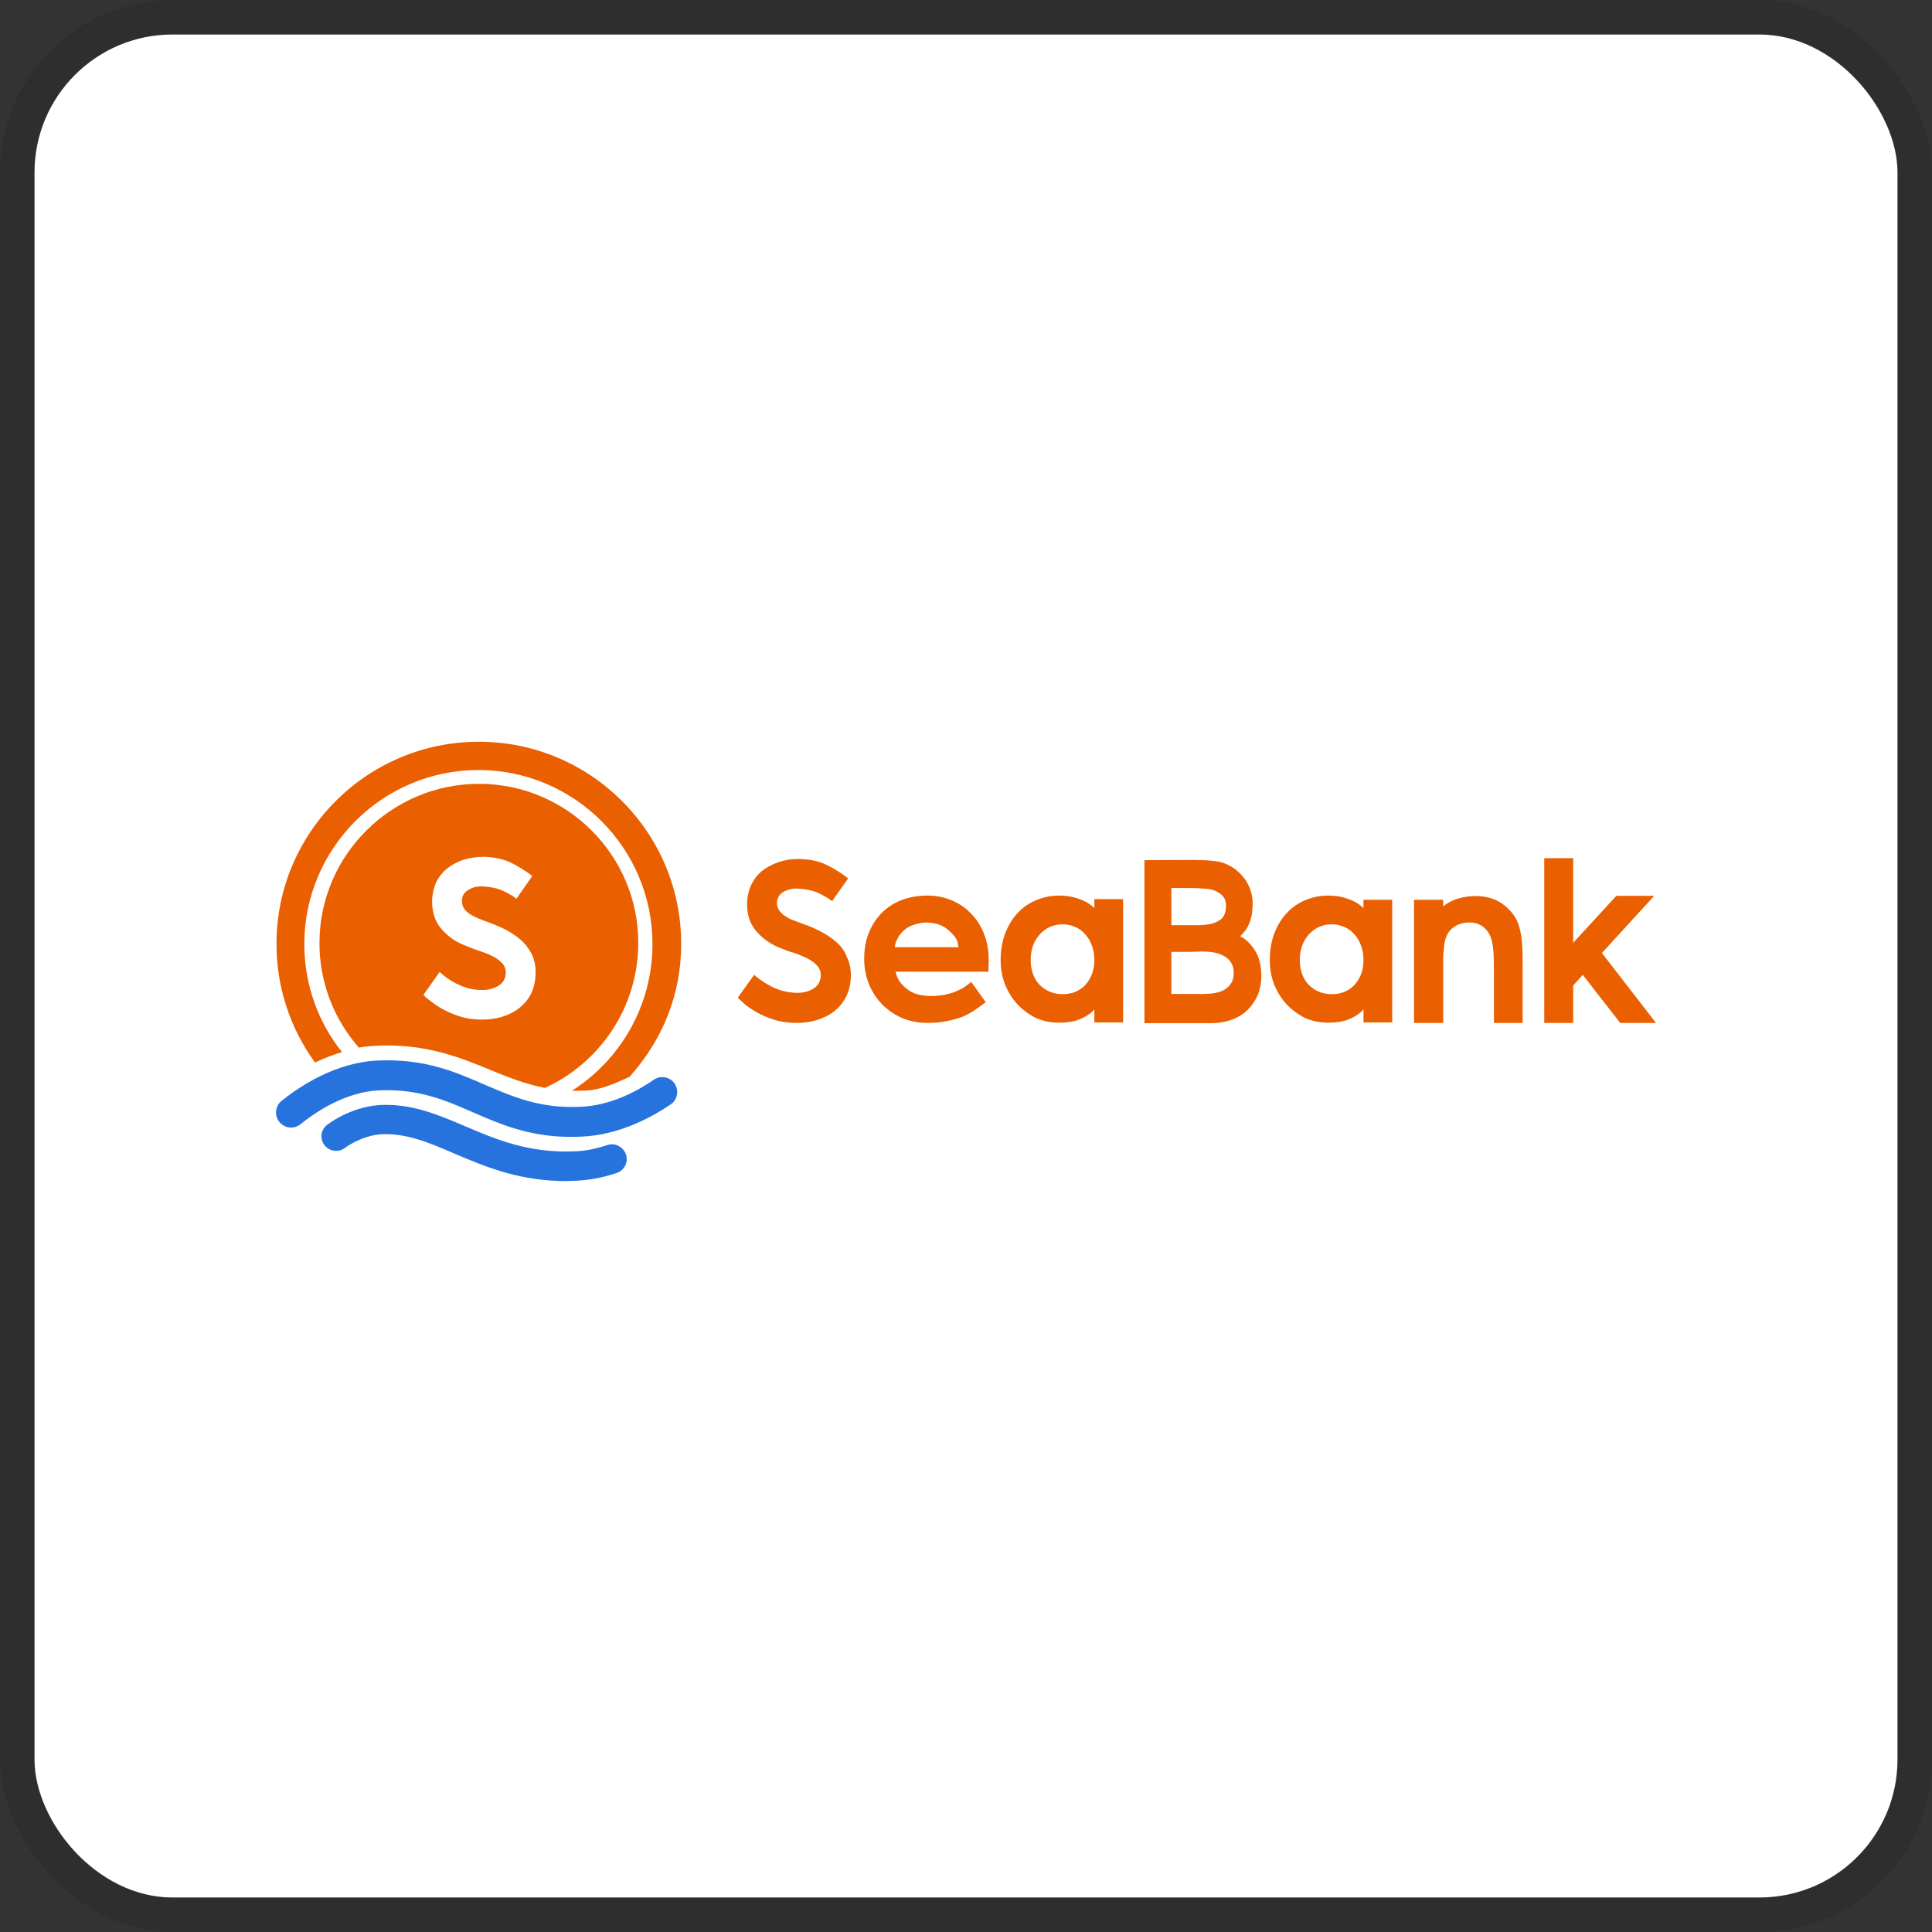 <svg width="112" height="112" viewBox="0 0 112 112" fill="none" xmlns="http://www.w3.org/2000/svg">
<rect x="0" y="0" width="112" height="112" fill="#333333" stroke="none"/>
<g clip-path="url(#clip0_6700_50621)">
<rect x="2" y="2" width="108" height="108" rx="8" fill="white"/>
<path fill-rule="evenodd" clip-rule="evenodd" d="M27.76 43C21.281 43 16.029 48.252 16.029 54.718C16.025 57.189 16.807 59.598 18.262 61.596C18.766 61.355 19.288 61.152 19.823 60.989C18.455 59.273 17.642 57.092 17.642 54.73C17.642 49.169 22.172 44.639 27.734 44.639C33.296 44.639 37.825 49.168 37.825 54.73C37.825 58.292 35.967 61.441 33.154 63.234C33.425 63.234 33.696 63.234 33.98 63.222C34.896 63.17 35.761 62.757 36.496 62.422C38.354 60.343 39.49 57.737 39.49 54.717C39.49 48.252 34.238 43 27.76 43Z" fill="#EA5F00"/>
<path fill-rule="evenodd" clip-rule="evenodd" d="M35.193 66.384C34.535 66.603 33.89 66.732 33.27 66.745C30.651 66.849 28.767 66.062 26.96 65.287C25.346 64.603 23.837 63.958 21.979 64.061C20.223 64.203 18.998 65.184 18.946 65.222C18.585 65.507 18.533 66.036 18.817 66.397C19.101 66.758 19.643 66.823 20.004 66.539C20.017 66.539 20.894 65.842 22.107 65.752C23.527 65.687 24.831 66.216 26.314 66.862C28.005 67.584 29.889 68.384 32.406 68.462C32.715 68.475 33.025 68.462 33.348 68.449C34.135 68.423 34.948 68.268 35.761 67.997C35.971 67.923 36.144 67.769 36.243 67.569C36.342 67.369 36.358 67.138 36.29 66.926C36.122 66.462 35.632 66.229 35.193 66.384Z" fill="#2673DD"/>
<path fill-rule="evenodd" clip-rule="evenodd" d="M37.89 62.602C37.09 63.157 35.477 64.098 33.631 64.163C31.283 64.266 29.747 63.582 28.108 62.885C26.392 62.137 24.611 61.363 21.939 61.479C19.462 61.569 17.359 62.989 16.326 63.815C16.236 63.886 16.162 63.975 16.106 64.075C16.051 64.176 16.017 64.287 16.005 64.401C15.993 64.515 16.004 64.63 16.037 64.74C16.07 64.85 16.124 64.952 16.197 65.041C16.268 65.13 16.357 65.205 16.458 65.26C16.558 65.315 16.669 65.35 16.783 65.362C16.897 65.374 17.012 65.363 17.122 65.33C17.232 65.297 17.334 65.242 17.423 65.169C18.288 64.473 20.029 63.286 22.004 63.208C24.288 63.118 25.798 63.776 27.398 64.473C28.973 65.157 30.586 65.866 32.909 65.905C33.167 65.905 33.425 65.905 33.696 65.892C35.98 65.802 37.916 64.679 38.883 64.021C39.283 63.75 39.374 63.208 39.103 62.808C38.832 62.421 38.277 62.318 37.89 62.602L37.89 62.602Z" fill="#2673DD"/>
<path fill-rule="evenodd" clip-rule="evenodd" d="M28.418 62.022L28.443 62.035C29.463 62.448 30.444 62.848 31.592 63.067C34.779 61.609 36.999 58.396 36.999 54.666C37.012 49.582 32.857 45.439 27.773 45.439C22.688 45.439 18.52 49.582 18.52 54.666C18.517 56.899 19.329 59.056 20.804 60.731C21.088 60.68 21.372 60.654 21.668 60.628C24.611 60.46 26.637 61.286 28.418 62.022ZM29.076 55.802C28.908 55.634 28.711 55.498 28.495 55.402C28.263 55.285 28.005 55.195 27.734 55.105C27.47 55.02 27.212 54.921 26.959 54.808C26.417 54.602 25.966 54.292 25.592 53.853C25.217 53.427 25.049 52.885 25.049 52.227C25.062 51.801 25.153 51.427 25.308 51.105C25.475 50.782 25.695 50.511 25.979 50.304C26.263 50.098 26.572 49.93 26.921 49.827C27.281 49.722 27.655 49.67 28.03 49.672H28.056C28.65 49.685 29.179 49.801 29.618 50.008C30.054 50.226 30.469 50.485 30.857 50.782L29.941 52.098C29.682 51.904 29.398 51.75 29.114 51.621C28.818 51.492 28.456 51.414 28.031 51.388C27.708 51.363 27.411 51.427 27.166 51.582C26.908 51.724 26.779 51.943 26.779 52.227C26.779 52.395 26.817 52.55 26.908 52.679C26.998 52.808 27.127 52.924 27.282 53.014C27.437 53.117 27.605 53.182 27.772 53.26C27.94 53.324 28.121 53.389 28.276 53.453C28.611 53.569 28.947 53.711 29.282 53.879C29.607 54.043 29.91 54.247 30.186 54.485C30.457 54.718 30.663 55.002 30.831 55.324C30.986 55.647 31.063 56.021 31.05 56.46C31.037 56.886 30.947 57.273 30.792 57.596C30.624 57.931 30.392 58.202 30.108 58.434C29.811 58.667 29.476 58.834 29.089 58.95C28.701 59.067 28.276 59.118 27.824 59.105C27.398 59.093 27.011 59.041 26.663 58.925C26.314 58.809 25.992 58.679 25.707 58.525C25.452 58.388 25.21 58.228 24.985 58.047C24.779 57.905 24.637 57.776 24.546 57.673L25.488 56.344C25.809 56.65 26.18 56.898 26.585 57.079C27.011 57.286 27.45 57.389 27.901 57.389C28.289 57.402 28.611 57.312 28.895 57.144C29.179 56.976 29.308 56.718 29.321 56.395C29.321 56.15 29.244 55.956 29.076 55.802V55.802ZM48.497 54.626C48.226 54.381 47.929 54.188 47.594 54.007C47.259 53.839 46.923 53.684 46.575 53.568C46.407 53.504 46.239 53.439 46.058 53.375C45.881 53.314 45.712 53.232 45.555 53.13C45.4 53.039 45.284 52.923 45.181 52.794C45.088 52.662 45.038 52.504 45.039 52.342C45.052 52.058 45.181 51.839 45.426 51.697C45.684 51.555 45.968 51.491 46.303 51.516C46.729 51.542 47.103 51.62 47.401 51.749C47.697 51.891 47.981 52.045 48.239 52.239L49.168 50.923C48.781 50.613 48.355 50.355 47.917 50.136C47.478 49.916 46.948 49.813 46.355 49.8H46.329C45.942 49.787 45.568 49.839 45.206 49.955C44.845 50.071 44.535 50.226 44.252 50.432C43.968 50.639 43.748 50.91 43.581 51.232C43.413 51.555 43.322 51.942 43.31 52.368C43.297 53.026 43.477 53.568 43.852 53.994C44.222 54.42 44.692 54.749 45.219 54.949C45.465 55.052 45.723 55.155 46.007 55.233C46.278 55.323 46.536 55.427 46.768 55.543C47 55.659 47.194 55.788 47.349 55.956C47.504 56.123 47.594 56.317 47.581 56.562C47.568 56.885 47.426 57.143 47.155 57.31C46.884 57.478 46.549 57.569 46.162 57.556C45.702 57.542 45.25 57.437 44.832 57.246C44.407 57.04 44.032 56.794 43.722 56.511L42.767 57.84C42.858 57.93 43.013 58.072 43.206 58.24C43.432 58.421 43.674 58.581 43.929 58.717C44.213 58.872 44.535 59.001 44.884 59.117C45.245 59.233 45.633 59.285 46.059 59.298C46.51 59.311 46.936 59.259 47.323 59.143C47.71 59.027 48.059 58.859 48.355 58.627C48.649 58.399 48.887 58.108 49.052 57.775C49.22 57.44 49.31 57.052 49.323 56.627C49.336 56.188 49.259 55.801 49.091 55.478C48.975 55.143 48.768 54.859 48.497 54.626ZM71.894 54.279C71.971 54.202 72.061 54.098 72.139 54.008C72.229 53.905 72.306 53.789 72.371 53.634C72.448 53.479 72.5 53.311 72.552 53.105C72.591 52.898 72.616 52.653 72.616 52.356C72.616 52.069 72.564 51.785 72.461 51.517C72.361 51.248 72.213 50.998 72.023 50.782C71.829 50.563 71.61 50.369 71.339 50.214C71.057 50.052 70.745 49.951 70.422 49.917C70.203 49.892 69.958 49.866 69.7 49.866C69.429 49.853 69.158 49.853 68.848 49.853L66.345 49.865V59.312H69.803C70.126 59.312 70.371 59.312 70.577 59.299C70.926 59.26 71.248 59.183 71.558 59.054C71.855 58.925 72.139 58.744 72.358 58.512C72.591 58.279 72.771 57.996 72.913 57.686C73.051 57.341 73.121 56.973 73.12 56.602C73.12 55.97 72.991 55.466 72.745 55.092C72.5 54.705 72.216 54.434 71.894 54.279ZM67.919 51.479H68.732C69.003 51.479 69.248 51.479 69.455 51.492C69.661 51.505 69.855 51.517 69.997 51.53C70.319 51.569 70.577 51.672 70.771 51.84C70.977 51.995 71.081 52.227 71.068 52.511C71.081 52.872 70.965 53.144 70.771 53.298C70.564 53.453 70.306 53.556 69.984 53.595C69.829 53.621 69.648 53.634 69.442 53.634H67.906V51.479H67.919ZM71.171 57.234C70.939 57.453 70.564 57.583 70.048 57.609C69.894 57.621 69.7 57.634 69.442 57.621H67.906V55.182H68.693C68.939 55.182 69.171 55.182 69.39 55.169C69.609 55.157 69.803 55.157 69.958 55.169C70.461 55.195 70.835 55.312 71.106 55.518C71.377 55.724 71.519 56.008 71.519 56.383C71.532 56.731 71.416 57.015 71.171 57.234ZM57.079 54.227C56.899 53.737 56.641 53.311 56.305 52.976C55.982 52.627 55.595 52.369 55.156 52.188C54.719 52.007 54.249 51.915 53.775 51.917C53.182 51.917 52.653 52.021 52.201 52.201C51.737 52.395 51.349 52.666 51.04 53.001C50.73 53.337 50.498 53.724 50.33 54.163C50.175 54.602 50.098 55.079 50.098 55.582C50.098 56.137 50.201 56.641 50.395 57.105C50.583 57.544 50.855 57.943 51.194 58.28C51.53 58.605 51.924 58.863 52.356 59.041C52.795 59.209 53.259 59.299 53.75 59.299C54.201 59.299 54.601 59.26 54.937 59.183C55.245 59.125 55.548 59.039 55.84 58.925C56.088 58.813 56.326 58.679 56.55 58.525C56.757 58.383 56.95 58.241 57.144 58.099L56.305 56.925C56.189 57.015 56.073 57.105 55.931 57.208C55.776 57.312 55.582 57.402 55.376 57.492C55.169 57.57 54.937 57.634 54.666 57.686C54.408 57.724 54.111 57.751 53.788 57.737C53.606 57.722 53.425 57.697 53.246 57.66C53.055 57.609 52.873 57.531 52.704 57.428C52.535 57.308 52.379 57.169 52.24 57.015C52.098 56.847 51.995 56.64 51.93 56.395L51.917 56.331H57.299L57.312 55.918C57.337 55.273 57.26 54.718 57.079 54.227ZM51.866 54.911L51.879 54.86C51.904 54.653 51.969 54.55 52.033 54.408L52.072 54.331C52.182 54.146 52.327 53.984 52.498 53.853C52.667 53.725 52.86 53.633 53.066 53.582C53.285 53.517 53.505 53.479 53.724 53.479C54.24 53.492 54.666 53.634 54.976 53.918C55.131 54.047 55.26 54.176 55.363 54.318C55.466 54.46 55.531 54.627 55.556 54.847L55.569 54.911H51.866ZM63.441 52.64L63.338 52.55C63.119 52.356 62.834 52.201 62.512 52.098C62.202 51.982 61.828 51.917 61.402 51.917C60.925 51.917 60.473 52.008 60.06 52.189C59.652 52.356 59.286 52.611 58.989 52.937C58.679 53.259 58.447 53.66 58.266 54.124C58.099 54.576 58.008 55.092 58.008 55.66C58.008 56.163 58.099 56.641 58.266 57.079C58.447 57.518 58.679 57.892 58.989 58.228C59.297 58.551 59.66 58.817 60.06 59.015C60.473 59.196 60.912 59.286 61.402 59.286C61.828 59.286 62.202 59.234 62.512 59.118C62.834 59.002 63.119 58.834 63.338 58.628L63.441 58.525V59.273H65.106V52.124H63.441V52.64ZM63.286 56.511C63.183 56.757 63.041 56.976 62.873 57.144C62.706 57.312 62.512 57.428 62.293 57.518C62.073 57.595 61.842 57.635 61.609 57.634C61.08 57.634 60.641 57.453 60.279 57.105C59.918 56.731 59.75 56.241 59.75 55.634C59.75 55.04 59.931 54.55 60.279 54.163C60.641 53.776 61.08 53.582 61.609 53.582C61.854 53.582 62.086 53.634 62.293 53.724C62.525 53.814 62.718 53.943 62.873 54.124C63.041 54.292 63.183 54.511 63.286 54.782C63.389 55.04 63.441 55.324 63.441 55.66C63.441 55.97 63.389 56.253 63.286 56.511ZM79.043 52.64L78.94 52.55C78.721 52.356 78.437 52.201 78.114 52.098C77.804 51.982 77.43 51.917 77.004 51.917C76.527 51.917 76.075 52.008 75.662 52.189C75.254 52.356 74.888 52.611 74.591 52.937C74.281 53.259 74.049 53.66 73.868 54.124C73.701 54.576 73.61 55.092 73.61 55.66C73.61 56.163 73.701 56.641 73.868 57.079C74.049 57.518 74.281 57.892 74.591 58.228C74.9 58.551 75.262 58.817 75.662 59.015C76.075 59.196 76.514 59.286 77.004 59.286C77.43 59.286 77.804 59.234 78.114 59.118C78.437 59.002 78.721 58.834 78.94 58.628L79.043 58.525V59.273H80.708V52.163H79.043V52.64ZM78.888 56.511C78.785 56.757 78.643 56.976 78.475 57.144C78.308 57.312 78.114 57.428 77.894 57.518C77.675 57.595 77.444 57.635 77.211 57.634C76.681 57.634 76.243 57.453 75.881 57.105C75.52 56.731 75.352 56.241 75.352 55.634C75.352 55.04 75.533 54.55 75.881 54.163C76.243 53.776 76.681 53.582 77.211 53.582C77.456 53.582 77.675 53.634 77.894 53.724C78.127 53.814 78.32 53.943 78.475 54.124C78.643 54.292 78.785 54.511 78.888 54.782C78.992 55.04 79.043 55.324 79.043 55.66C79.043 55.97 78.992 56.253 78.888 56.511ZM92.864 55.247L95.897 51.931H93.703L91.199 54.654V49.75H89.522V59.299H91.199V57.132L91.754 56.512L93.922 59.299H96L92.864 55.247ZM88.025 53.582C87.87 53.144 87.573 52.757 87.147 52.434C86.721 52.111 86.179 51.944 85.534 51.944C85.199 51.944 84.85 51.995 84.502 52.098C84.197 52.19 83.912 52.339 83.663 52.537V52.163H81.972V59.299H83.663V55.479C83.676 55.221 83.702 54.976 83.728 54.744C83.766 54.499 83.831 54.292 83.934 54.111C84.037 53.931 84.192 53.789 84.386 53.673C84.579 53.556 84.824 53.492 85.121 53.479C85.495 53.466 85.792 53.57 86.025 53.763C86.257 53.97 86.412 54.228 86.489 54.563C86.528 54.718 86.553 54.925 86.579 55.183C86.592 55.428 86.605 55.789 86.605 56.267V59.299H88.27V55.854C88.272 55.449 88.259 55.045 88.231 54.641C88.207 54.281 88.138 53.925 88.025 53.583V53.582Z" fill="#EA5F00"/>
</g>
<rect x="1" y="1" width="110" height="110" rx="9" stroke="black" stroke-opacity="0.1" stroke-width="2"/>
<defs>
<clipPath id="clip0_6700_50621">
<rect x="2" y="2" width="108" height="108" rx="8" fill="white"/>
</clipPath>
</defs>
</svg>
